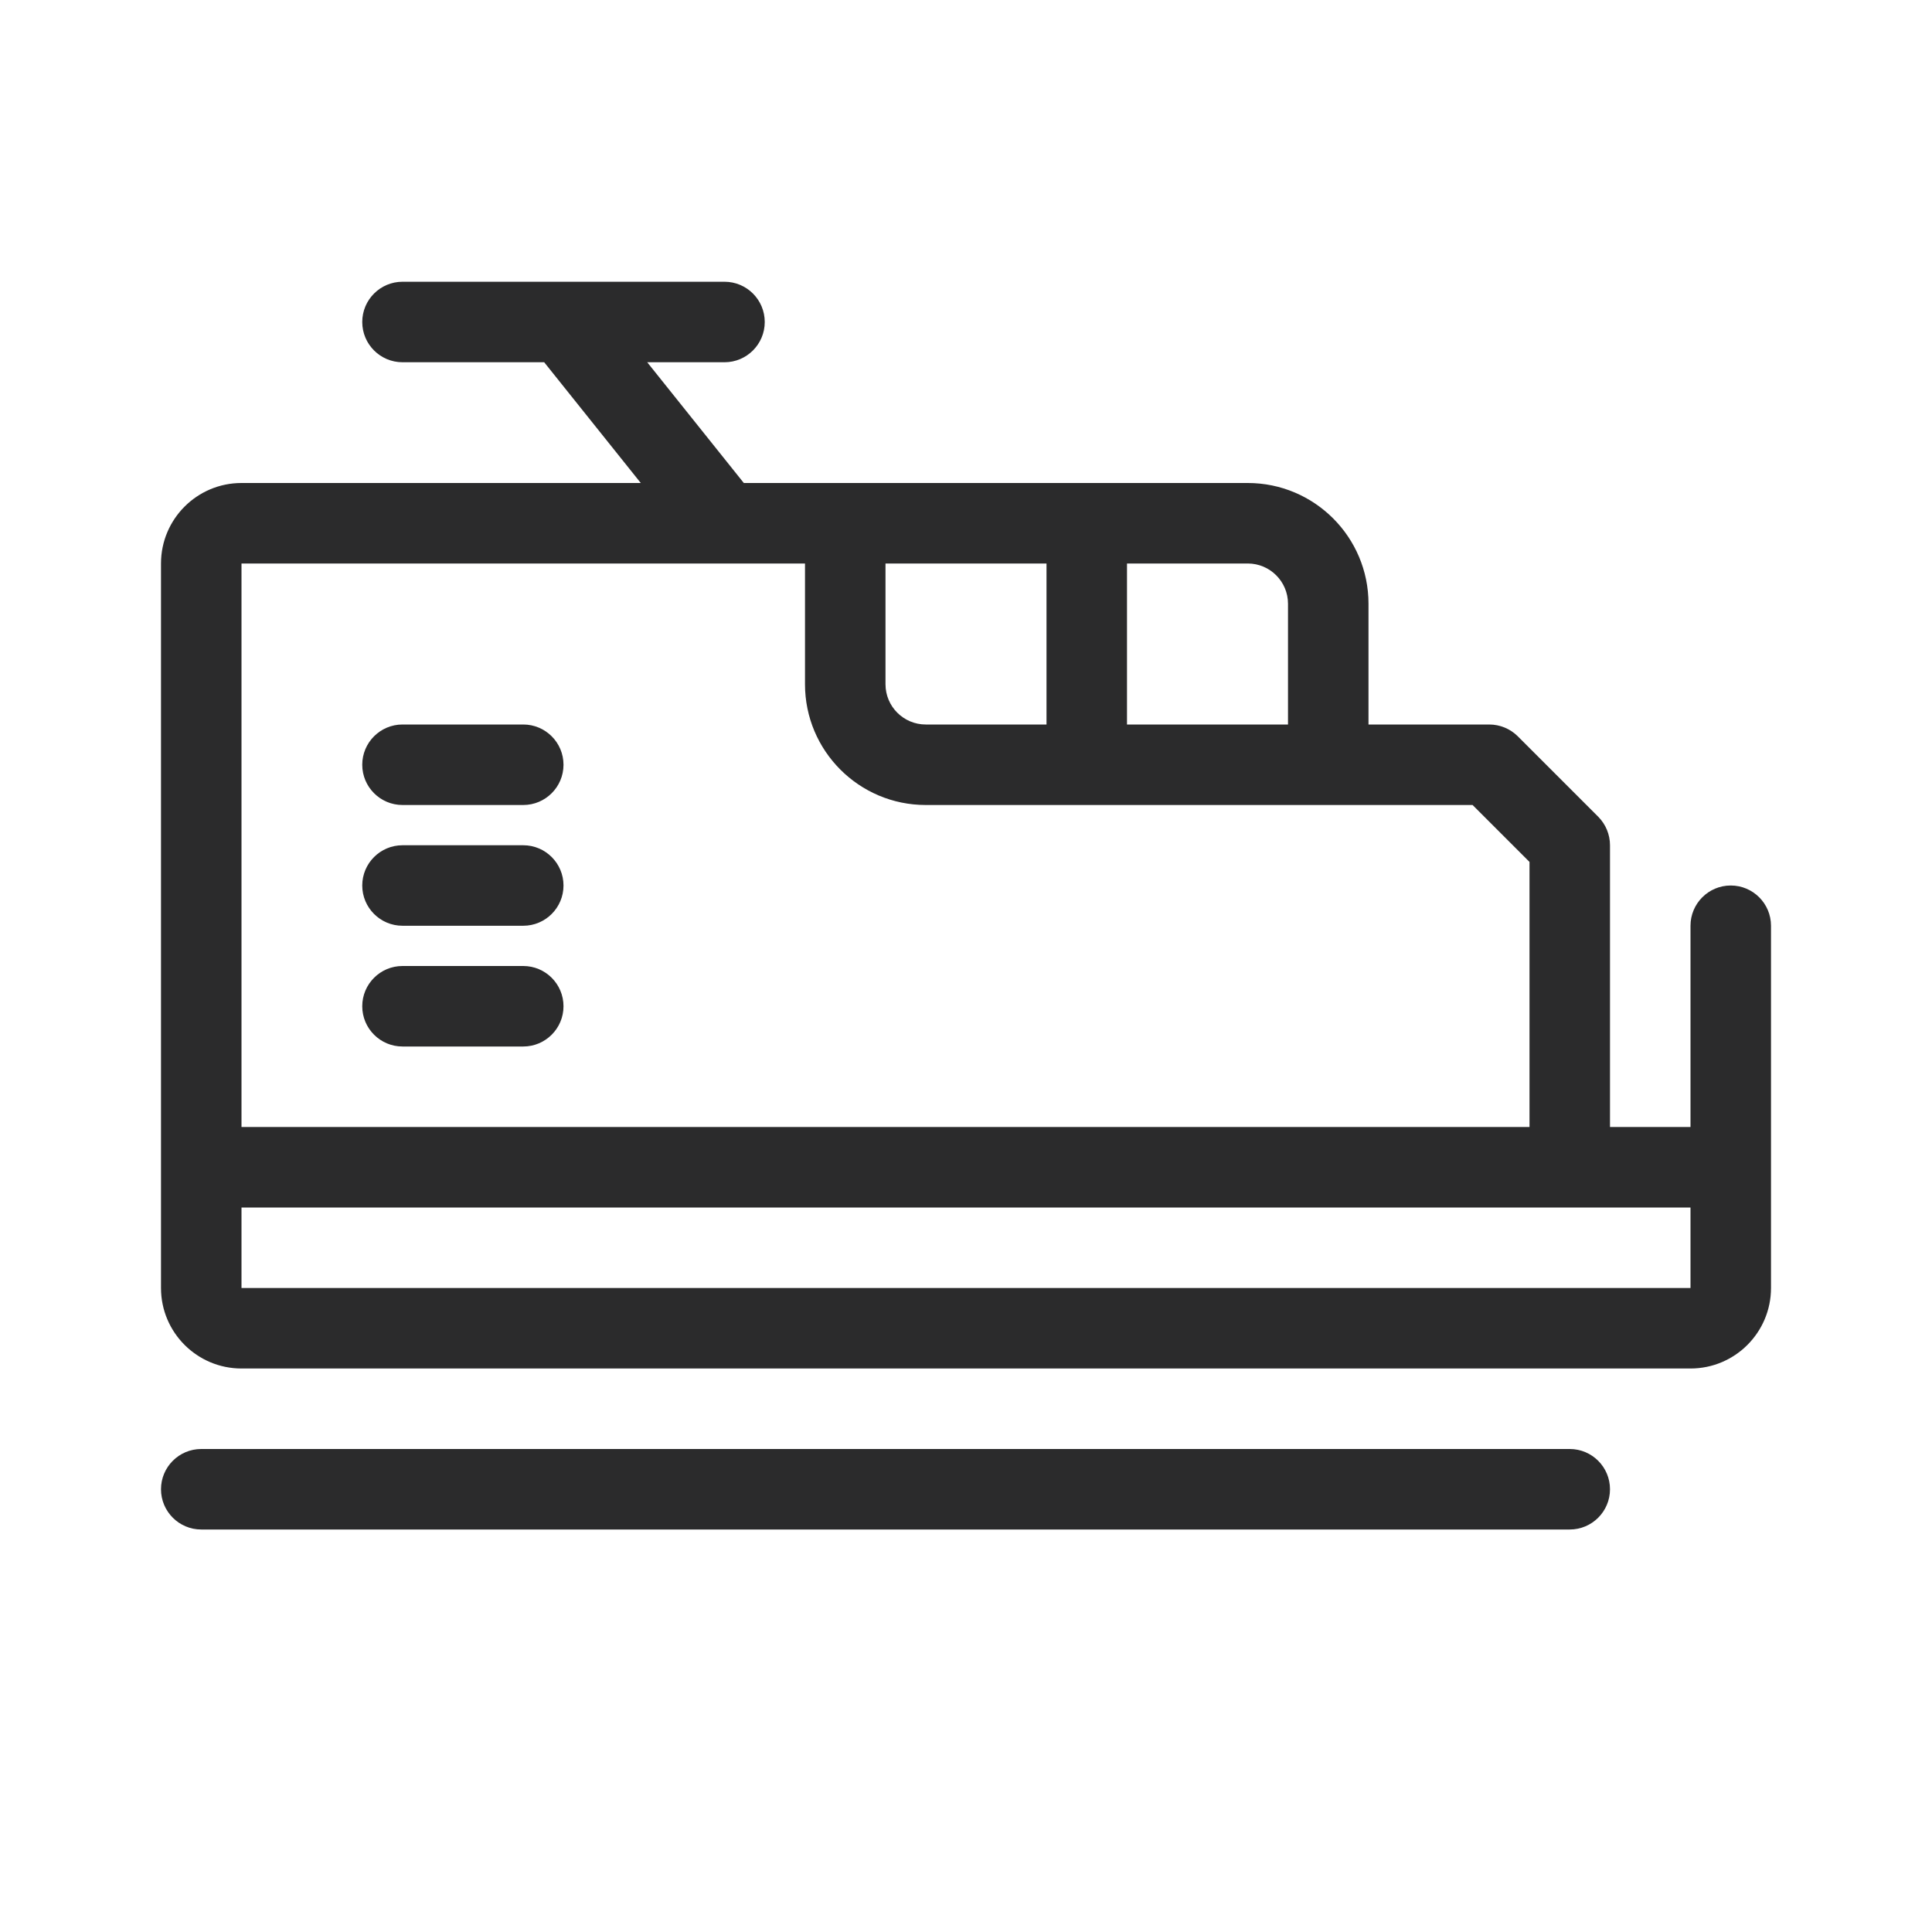 <svg width="24" height="24" viewBox="0 0 24 24" fill="none" xmlns="http://www.w3.org/2000/svg">
<path fill-rule="evenodd" clip-rule="evenodd" d="M9 4.5H8.04L9.24 6H15.5C16.328 6 17 6.672 17 7.5V9H18.5C18.633 9 18.76 9.053 18.854 9.146L19.854 10.146C19.947 10.24 20 10.367 20 10.5V14H21V11.5C21 11.224 21.224 11 21.5 11C21.776 11 22 11.224 22 11.5V16C22 16.552 21.552 17 21 17H3C2.448 17 2 16.552 2 16V7C2 6.448 2.448 6 3 6H7.96L6.76 4.5H5C4.724 4.5 4.5 4.276 4.5 4C4.5 3.724 4.724 3.5 5 3.5H6.995H7.004H9C9.276 3.5 9.5 3.724 9.5 4C9.5 4.276 9.276 4.5 9 4.5ZM8.996 7H3V14H19V10.707L18.293 10H16.5H11.5C10.672 10 10 9.328 10 8.5V7H9.005H8.996ZM16 7.5V9H14V7H15.5C15.776 7 16 7.224 16 7.5ZM11 7H13V9H11.5C11.224 9 11 8.776 11 8.5V7ZM21 15H3V16H21V15ZM2 18.5C2 18.224 2.224 18 2.5 18H19.5C19.776 18 20 18.224 20 18.5C20 18.776 19.776 19 19.5 19H2.5C2.224 19 2 18.776 2 18.5ZM5 12C4.724 12 4.5 12.224 4.5 12.5C4.5 12.776 4.724 13 5 13H6.5C6.776 13 7 12.776 7 12.5C7 12.224 6.776 12 6.5 12H5ZM4.5 11C4.5 10.724 4.724 10.5 5 10.5H6.5C6.776 10.5 7 10.724 7 11C7 11.276 6.776 11.5 6.5 11.5H5C4.724 11.5 4.5 11.276 4.5 11ZM5 9C4.724 9 4.5 9.224 4.5 9.5C4.5 9.776 4.724 10 5 10H6.5C6.776 10 7 9.776 7 9.5C7 9.224 6.776 9 6.5 9H5Z" fill="#2B2B2C"/>
</svg>
